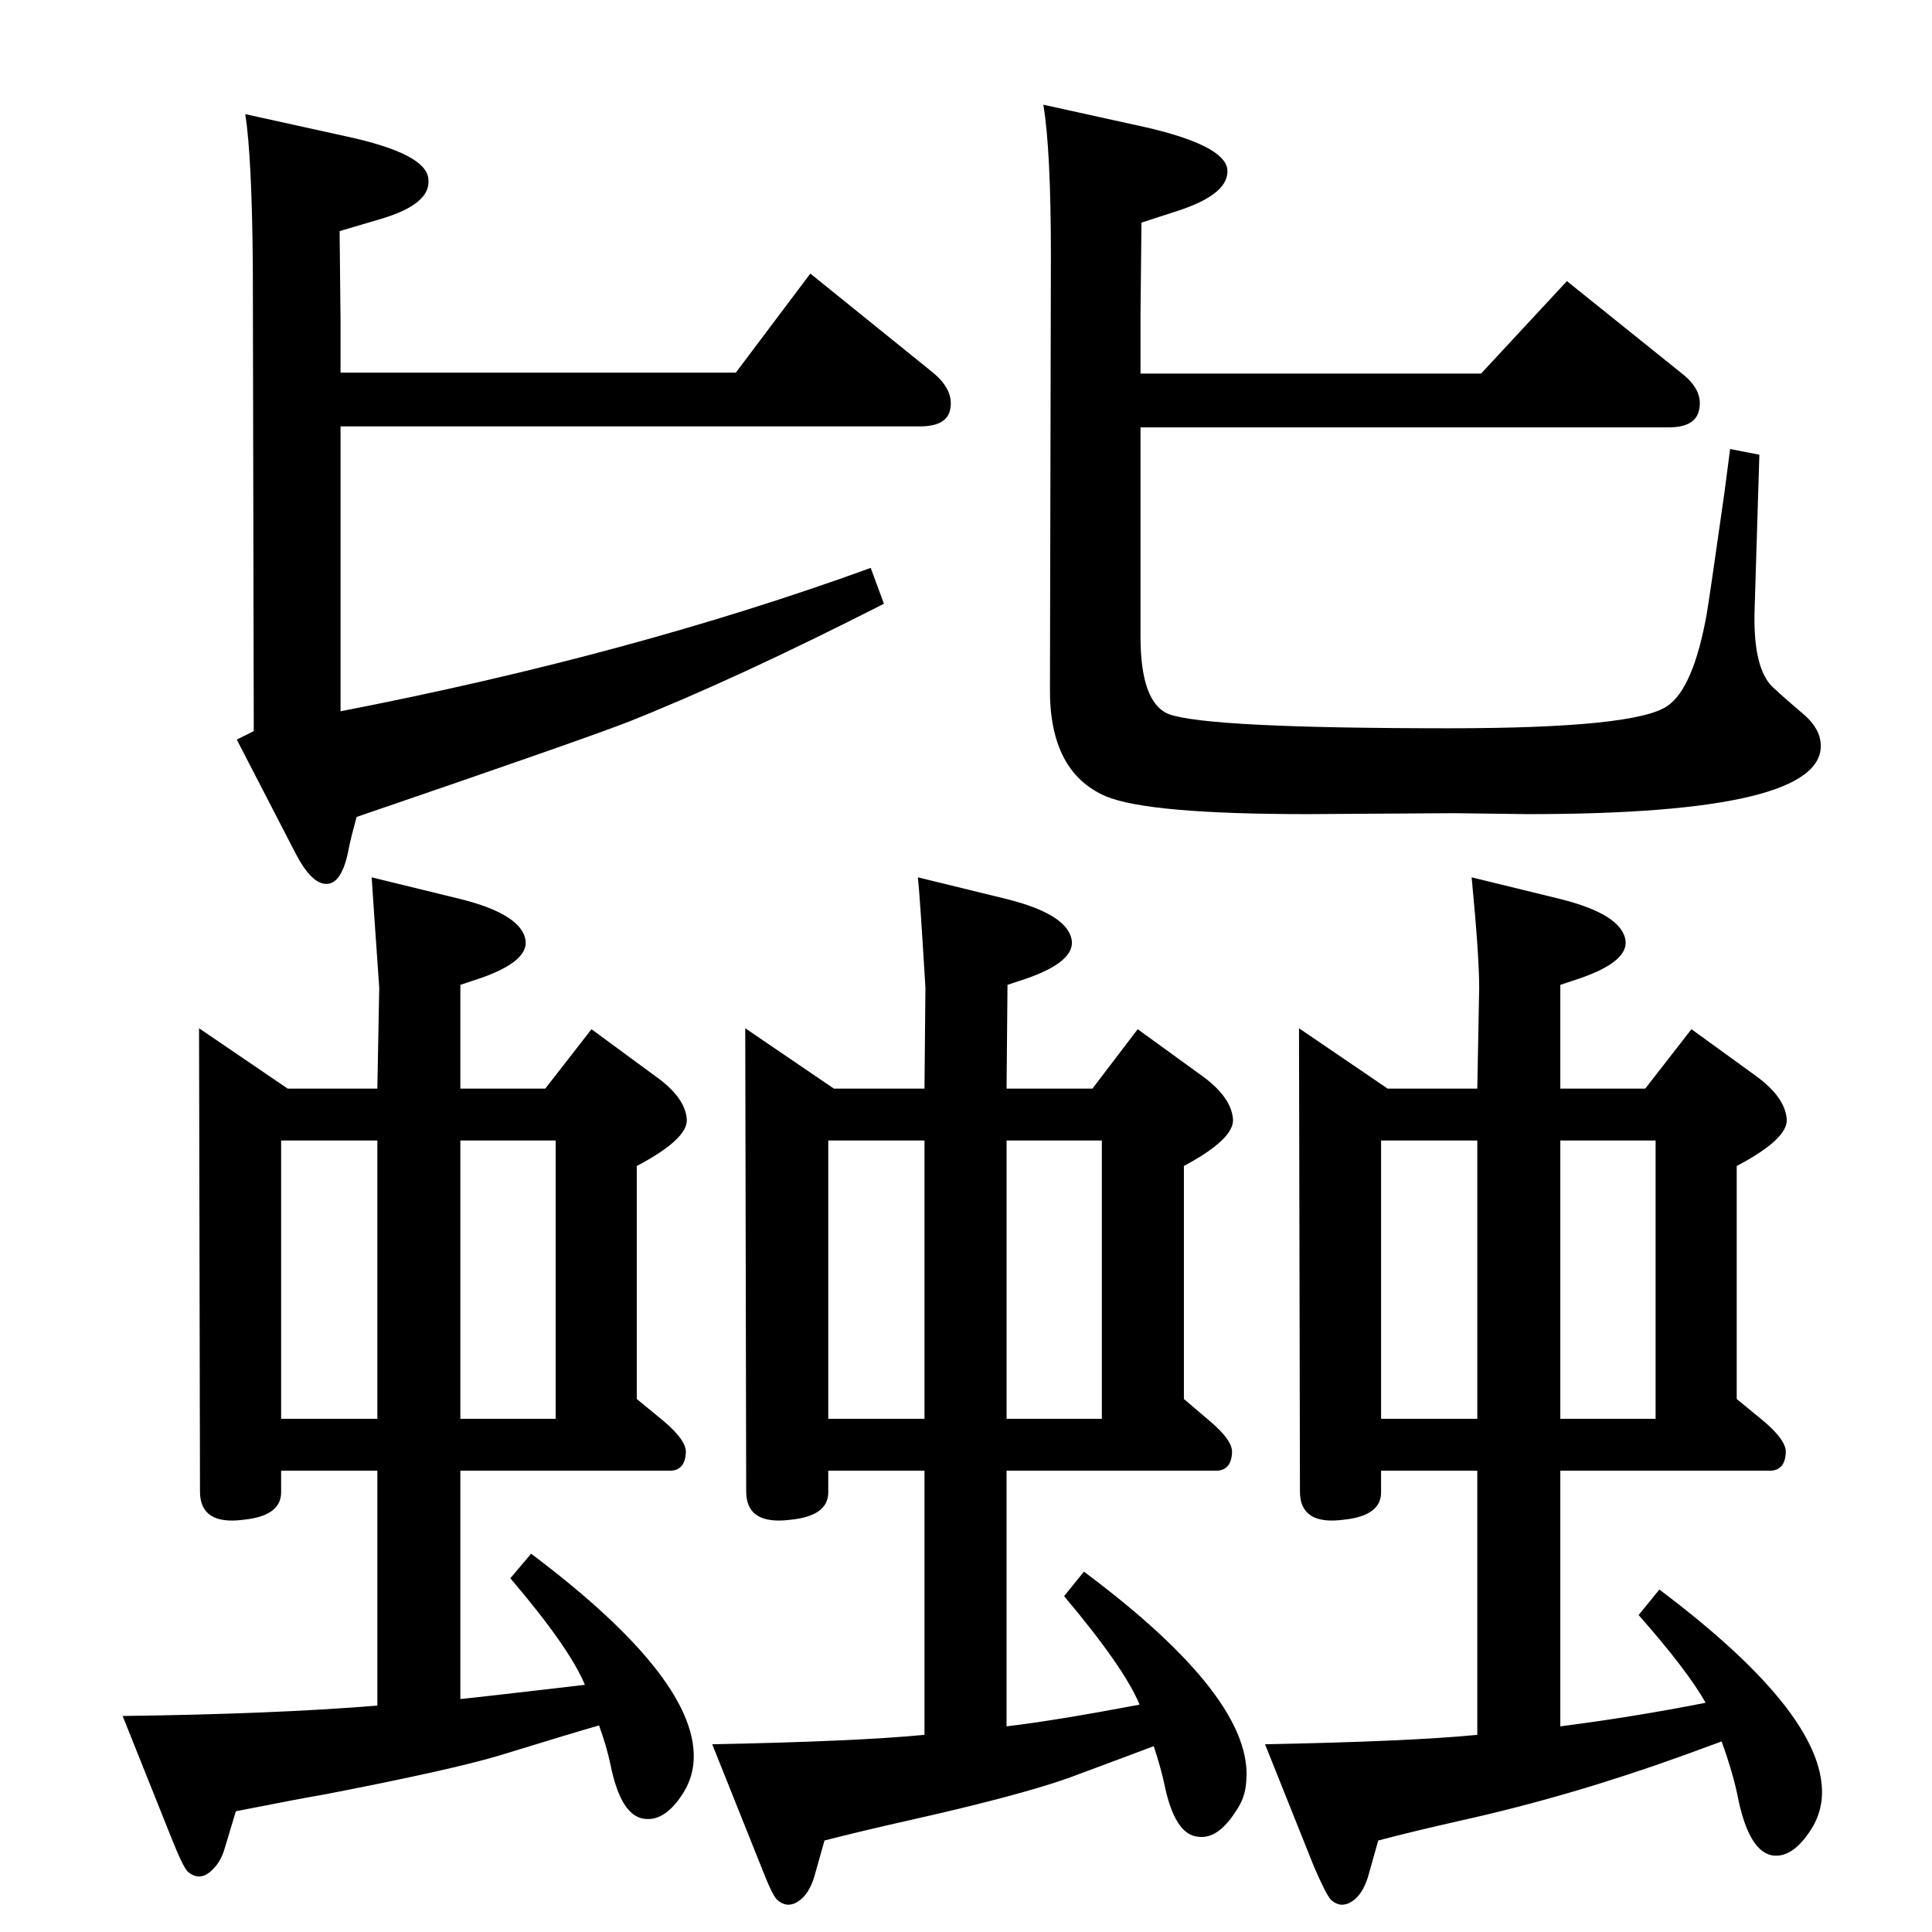 <?xml version="1.0" standalone="no"?>
<!DOCTYPE svg PUBLIC "-//W3C//DTD SVG 1.1//EN" "http://www.w3.org/Graphics/SVG/1.1/DTD/svg11.dtd" >
<svg xmlns="http://www.w3.org/2000/svg" xmlns:xlink="http://www.w3.org/1999/xlink" version="1.1" viewBox="0 0 2048 2048">
  <g transform="matrix(1 0 0 -1 0 2048)">
   <path fill="currentColor"
d="M620 262q-16 39 -79 113l22 26q181 -136 172 -223q-2 -17 -11 -31q-19 -30 -41 -27q-25 3 -36 58q-4 19 -12 41q-28 -8 -106 -32q-50 -15 -184 -41q-24 -4 -95 -18l-12 -40q-4 -13 -11 -20q-14 -16 -28 -4q-5 5 -17 35l-52 130q160 2 270 11v249h-102v-23q0 -25 -40 -29
q-46 -6 -46 30l-1 491l94 -64h95l2 107q-7 100 -8 117l94 -23q64 -16 69 -43q4 -23 -48 -41l-21 -7v-110h90l49 63l68 -50q31 -22 33 -45q2 -21 -53 -50v-247l28 -23q25 -21 24 -34q-1 -19 -17 -19h-222v-242q12 1 132 15zM488 839v-295h101v295h-101zM400 839h-102v-295
h102v295zM1067 218q51 6 141 23q-16 39 -80 115l21 26q181 -135 172 -223q-1 -17 -11 -31q-19 -30 -40 -27q-25 2 -36 57q-4 18 -11 39q-21 -8 -91 -34q-54 -19 -170 -45q-49 -11 -88 -21l-11 -39q-6 -19 -17.5 -26t-21.5 2q-5 4 -17 35l-52 130q153 3 225 10v280h-102v-23
q0 -25 -40 -29q-47 -6 -47 30l-1 491l94 -64h96l1 107q-6 100 -8 117l94 -23q64 -16 69 -43q4 -23 -47 -41l-21 -7l-1 -110h91l48 63l69 -50q30 -22 32 -45q2 -21 -52 -50v-247l27 -23q25 -21 24 -34q-1 -19 -17 -19h-222v-271zM1067 839v-295h101v295h-101zM980 839h-102
v-295h102v295zM1654 218q78 10 154 25q-19 34 -71 93l22 27q181 -136 172 -223q-2 -17 -11 -31q-19 -30 -40 -28q-25 3 -37 58q-5 27 -18 63q-14 -5 -41 -15q-119 -43 -236 -69q-49 -11 -87 -21l-11 -39q-6 -19 -17.5 -26t-21.5 2q-5 5 -18 35l-52 130q154 3 225 10v280
h-102v-23q0 -25 -40 -29q-46 -6 -46 30l-1 491l94 -64h95l2 107q0 34 -8 117l94 -23q64 -16 69 -43q4 -23 -48 -41l-21 -7v-110h90l49 63l69 -50q30 -22 32 -45q2 -21 -53 -50v-247l28 -23q25 -21 24 -34q-1 -19 -17 -19h-222v-271zM1654 839v-295h101v295h-101zM1566 839
h-102v-295h102v295zM260 1927l109 -24q82 -18 85 -44q4 -27 -50 -43l-44 -13l1 -95v0v-55h419l79 105l130 -105q23 -19 18 -40q-4 -17 -32 -17h-614v-302q309 60 562 152l14 -38q-157 -80 -273 -126q-52 -20 -286 -100q-6 -22 -8 -32q-7 -39 -24 -39q-16 0 -33 33l-62 120
l18 9l-1 494q-1 115 -8 160zM1106 1937l109 -24q82 -19 86 -44q3 -26 -51 -44l-40 -13l-1 -96v0v-64h361l91 98l122 -98q23 -18 18 -39q-4 -18 -32 -18h-560v-222q0 -70 30 -82q41 -15 297 -15q199 0 232 24q27 19 41 96q3 17 19 130l6 46l31 -6l-5 -163q-2 -58 16 -80
q4 -5 38 -34q15 -14 16 -29q6 -75 -310 -75l-79 1l-155 -1q-169 0 -214 19q-60 26 -59 115l1 458q0 112 -8 160z" />
  </g>

</svg>
